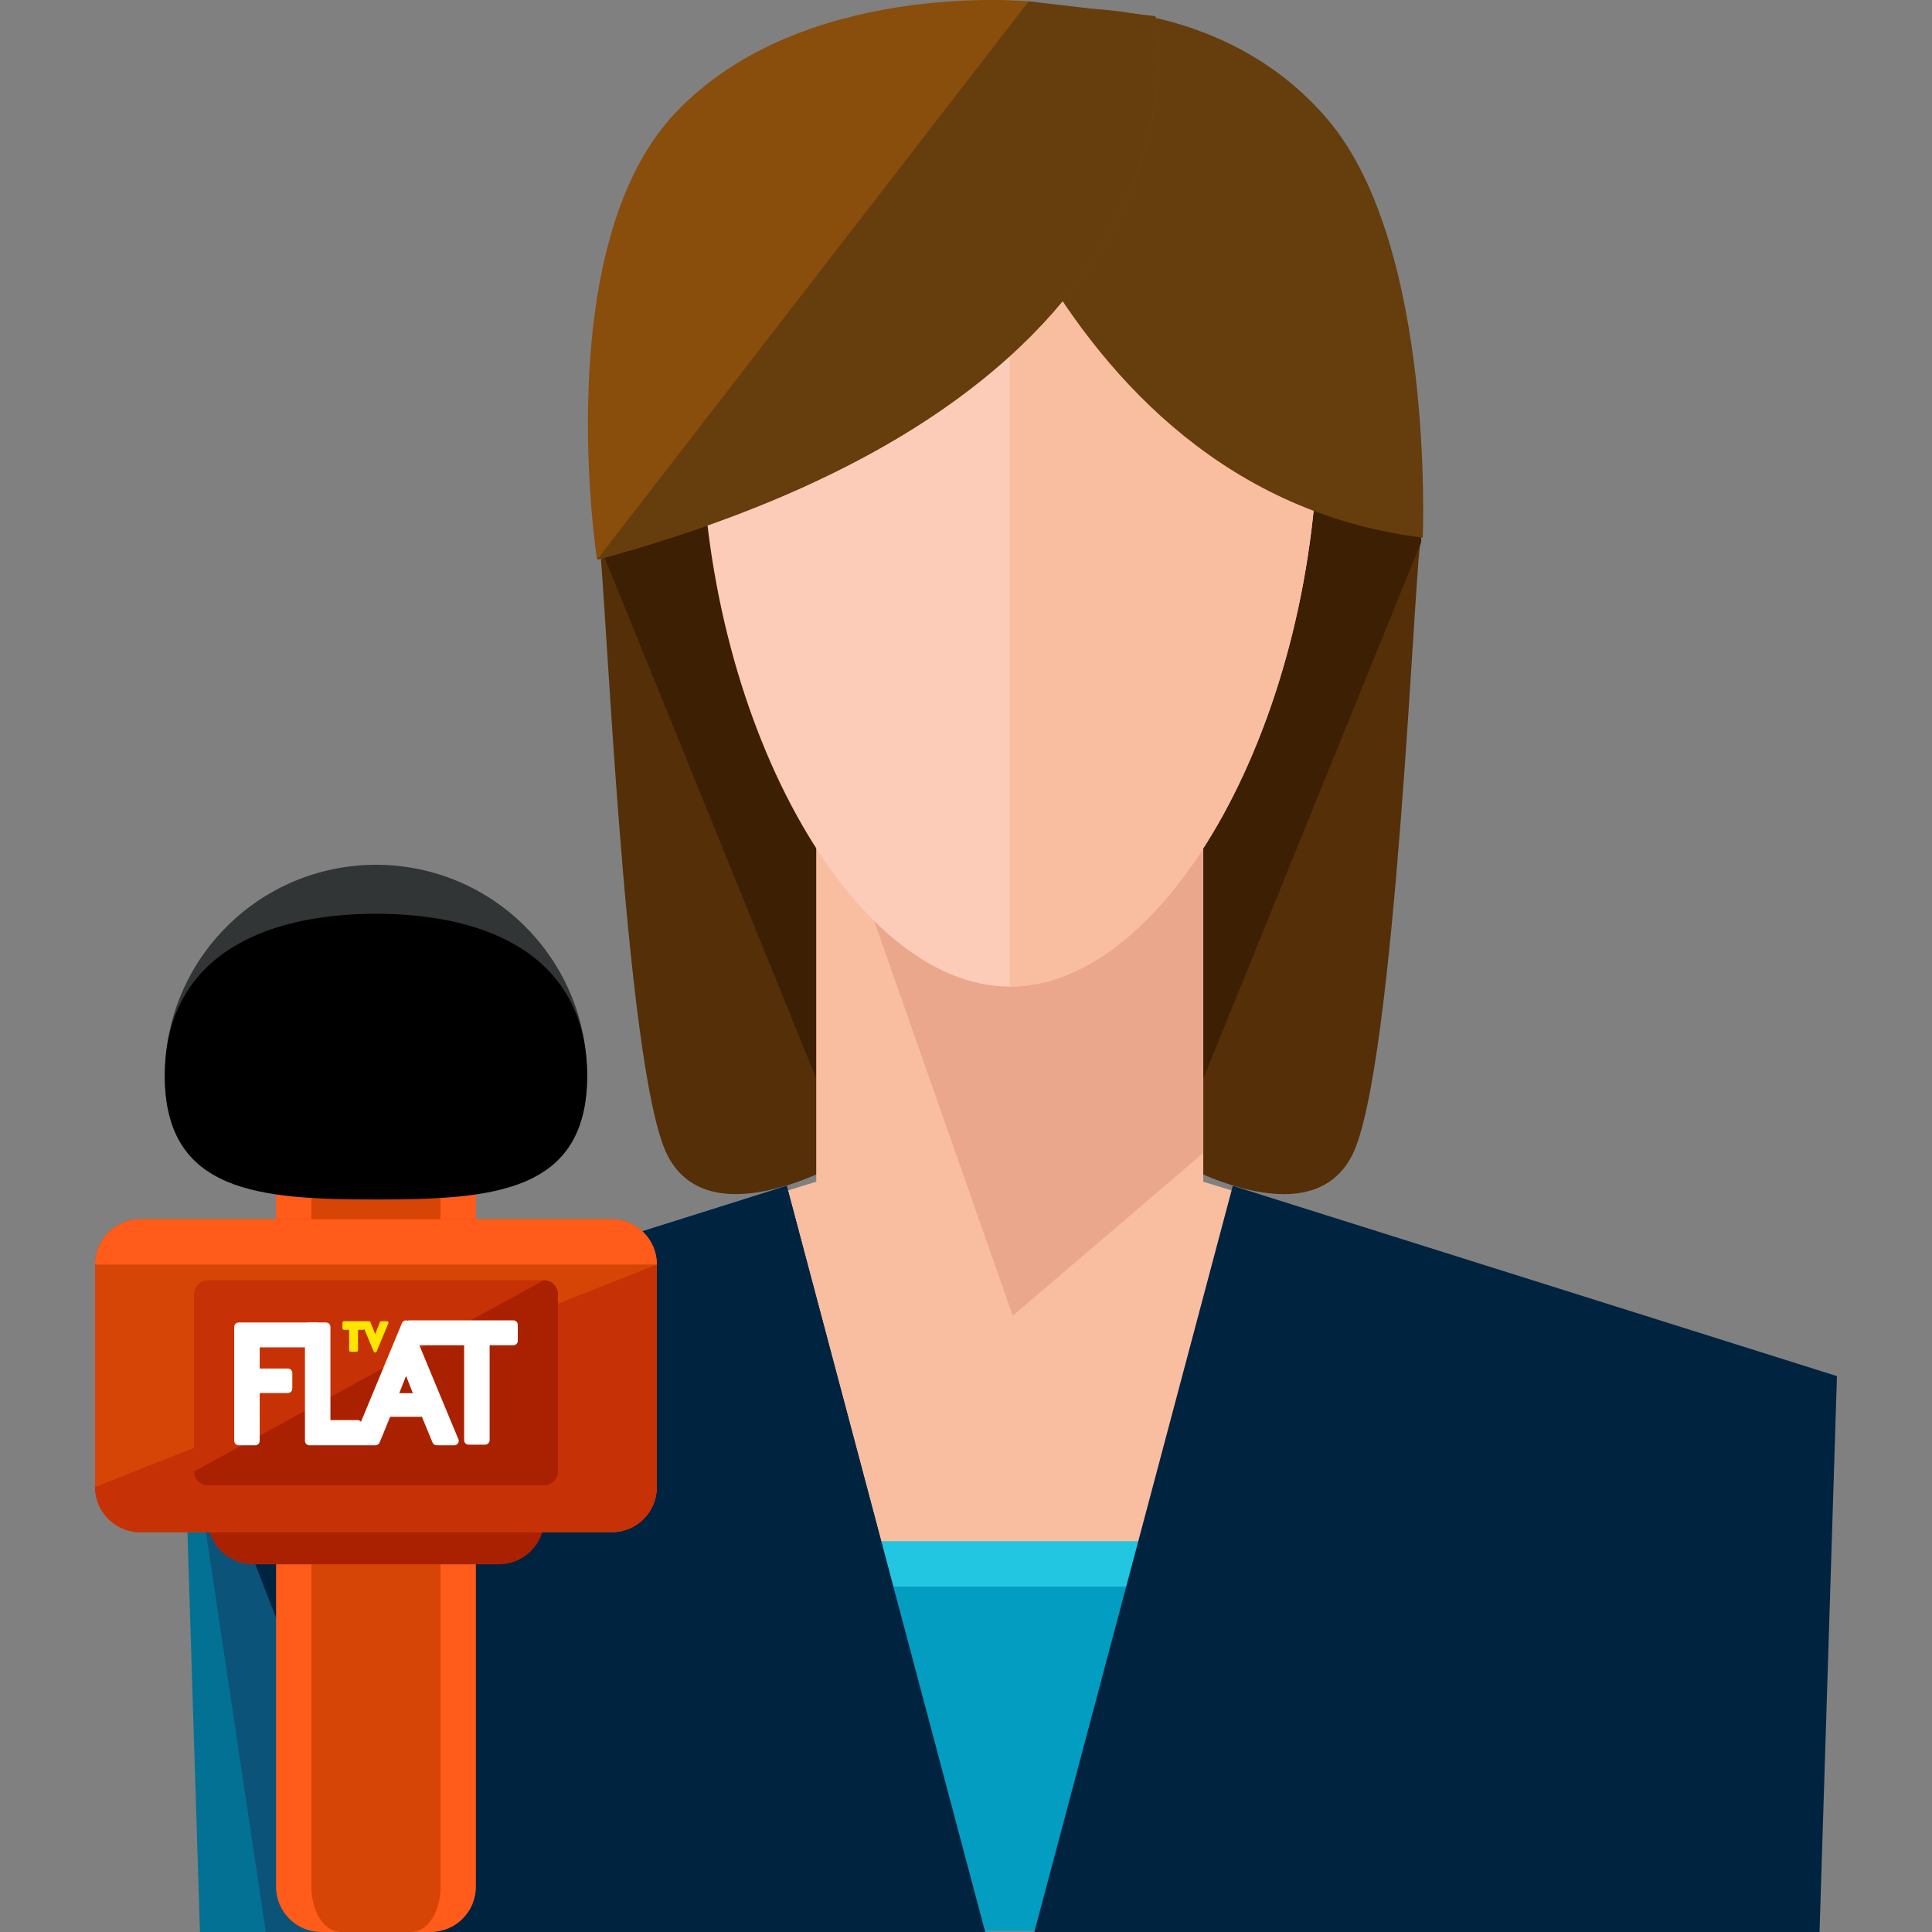<?xml version="1.0" encoding="windows-1252"?>
<!-- Generator: Adobe Illustrator 19.0.0, SVG Export Plug-In . SVG Version: 6.00 Build 0)  -->
<svg version="1.1" id="Layer_1" xmlns="http://www.w3.org/2000/svg" xmlns:xlink="http://www.w3.org/1999/xlink" x="0px" y="0px" viewBox="0 0 462.251 462.251" style="enable-background:new 0 0 462.251 462.251;" xml:space="preserve">
<rect x="0" y="0" width="462.251" height="462.251" fill="#808080" stroke="none"/>
<rect x="53.233" y="368.744" style="fill:#F9BDA0;" width="374.894" height="93.247"/>
<path style="fill:#542F08;" d="M148.126,122.338l73.893-15.132l4.474,102.408l-27.601,32.059l4.167,35.47  c0,0-32.831,19.692-43.323-0.654c-10.508-20.346-15.092-143.746-16.415-146.377C142.022,127.489,148.126,122.338,148.126,122.338z"/>
<path style="fill:#3D1F03;" d="M143.329,130.12c-1.308-2.631,4.797-7.775,4.797-7.775l73.893-15.132l4.474,102.408l-27.601,32.059  l4.167,35.47"/>
<path style="fill:#542F08;" d="M335.077,122.338l-73.909-15.132l-4.474,102.416l27.617,32.059l-4.167,35.47  c0,0,32.815,19.692,43.323-0.654c10.492-20.346,15.092-143.746,16.4-146.377C341.174,127.489,335.077,122.338,335.077,122.338z"/>
<path style="fill:#3D1F03;" d="M339.866,130.12c1.308-2.631-4.781-7.775-4.781-7.775l-73.909-15.132l-4.482,102.408l27.617,32.059  l-4.167,35.47"/>
<rect x="195.293" y="180.793" style="fill:#F9BDA0;" width="92.601" height="196.829"/>
<polygon style="fill:#EAA78C;" points="287.894,275.836 287.894,180.816 195.293,180.816 242.311,314.811 "/>
<path style="fill:#FCCCB9;" d="M315.401,100.55c0,71.129-36.061,135.499-73.799,135.499c-37.723,0-73.815-64.37-73.815-135.499  s36.092-82.991,73.815-82.991C279.34,17.559,315.401,29.422,315.401,100.55z"/>
<g>
	<path style="fill:#F9BDA0;" d="M241.602,17.559c37.738,0,73.799,11.863,73.799,82.991s-36.061,135.499-73.799,135.499"/>
	<polygon style="fill:#F9BDA0;" points="197.987,281.909 44.214,329.249 52.091,461.991 238.16,414.871  "/>
</g>
<polyline style="fill:#FCCCB9;" points="44.214,329.249 52.091,461.991 238.16,414.871 "/>
<polygon style="fill:#F9BDA0;" points="285.201,281.909 438.958,329.249 431.097,461.991 244.989,414.871 "/>
<polyline style="fill:#EAA78C;" points="438.958,329.249 431.097,461.991 244.989,414.871 "/>
<path style="fill:#663D0C;" d="M224.895,3.845c0,0,22.89,113.325,115.507,124.794c0,0,3.017-69.6-22.646-99.942  C292.077-1.629,252.322,2.112,252.322,2.112L224.895,3.845z"/>
<path style="fill:#894D0C;" d="M276.433,3.901c0,0,18.676,88.789-133.585,130.016c0,0-11.603-74.807,18.692-106.858  C191.82-5,246.123,0.332,246.123,0.332L276.433,3.901z"/>
<path style="fill:#663D0C;" d="M246.123,0.332l30.31,3.568c0,0,18.676,88.789-133.585,130.016"/>
<rect x="53.233" y="368.744" style="fill:#22C6E0;" width="374.894" height="93.247"/>
<rect x="53.233" y="379.606" style="fill:#039DC1;" width="374.894" height="82.416"/>
<polygon style="fill:#037193;" points="235.694,462.251 188.236,283.72 43.678,329.249 47.845,462.251 "/>
<polygon style="fill:#0C537A;" points="235.694,462.251 188.236,283.72 43.678,329.249 63.599,462.251 "/>
<g>
	<polygon style="fill:#00233F;" points="235.694,462.251 188.236,283.72 43.678,329.249 95.107,462.251  "/>
	<polygon style="fill:#00233F;" points="247.478,462.251 294.96,283.72 439.509,329.249 435.342,462.251  "/>
</g>
<path style="fill:#FF5B1A;" d="M113.862,451.42c0,5.986-4.844,10.831-10.815,10.831H76.88c-5.986,0-10.831-4.844-10.831-10.831  V281.806c0-5.986,4.844-10.831,10.831-10.831h26.167c5.971,0,10.815,4.844,10.815,10.831V451.42z"/>
<path style="fill:#D64505;" d="M105.402,451.42c0,5.986-3.119,10.831-6.987,10.831H81.511c-3.86,0-7.003-4.844-7.003-10.831V281.806  c0-5.986,3.135-10.831,7.003-10.831h16.904c3.86,0,6.987,4.844,6.987,10.831V451.42z"/>
<path style="fill:#AA2102;" d="M130.23,363.403c0,6.002-4.876,10.878-10.878,10.878H60.566c-6.018,0-10.878-4.876-10.878-10.878l0,0  c0-6.002,4.86-10.878,10.878-10.878h58.785C125.354,352.525,130.23,357.401,130.23,363.403L130.23,363.403z"/>
<path style="fill:#D64505;" d="M157.169,355.786c0,5.979-4.844,10.823-10.815,10.823H33.572c-5.986,0-10.831-4.844-10.831-10.823  v-53.232c0-5.994,4.844-10.847,10.831-10.847h112.782c5.971,0,10.815,4.852,10.815,10.847L157.169,355.786L157.169,355.786z"/>
<path style="fill:#C63205;" d="M157.169,302.554v53.232c0,5.979-4.844,10.823-10.815,10.823H33.572  c-5.986,0-10.831-4.844-10.831-10.823"/>
<g>
	<path style="fill:#FF5B1A;" d="M22.741,302.554c0-5.994,4.844-10.847,10.831-10.847h112.782c5.971,0,10.815,4.852,10.815,10.847"/>
</g>
<path style="fill:#323535;" d="M140.478,257.435c0,27.908-22.615,23.457-50.507,23.457c-27.924,0-50.538,4.45-50.538-23.457  s22.615-50.523,50.538-50.523C117.863,206.913,140.478,229.527,140.478,257.435z"/>
<path d="M140.478,257.435c0,27.908-22.615,29.554-50.507,29.554c-27.924,0-50.538-1.646-50.538-29.554s22.615-38.802,50.538-38.802  C117.863,218.633,140.478,229.527,140.478,257.435z"/>
<path style="fill:#C63205;" d="M133.483,352.061c0,1.843-1.504,3.348-3.356,3.348H49.791c-1.843,0-3.356-1.497-3.356-3.348v-42.394  c0-1.859,1.504-3.356,3.356-3.356h80.337c1.843,0,3.356,1.489,3.356,3.356L133.483,352.061L133.483,352.061z"/>
<path style="fill:#AA2102;" d="M130.127,306.311c1.843,0,3.356,1.489,3.356,3.356v42.394c0,1.843-1.504,3.348-3.356,3.348H49.791  c-1.843,0-3.356-1.497-3.356-3.348"/>
<g>
	<path style="fill:#FFFFFF;" d="M75.698,316.417H57.101c-0.583,0-1.063,0.48-1.063,1.063v27.246c0,0.591,0.48,1.079,1.063,1.079   h3.986c0.567,0,1.048-0.488,1.048-1.079v-11.429h6.727c0.599,0,1.079-0.473,1.079-1.063v-3.742c0-0.583-0.48-1.063-1.079-1.063   h-6.727v-5.065h13.572c0.583,0,1.063-0.488,1.063-1.079v-3.812C76.753,316.898,76.281,316.417,75.698,316.417z"/>
	<path style="fill:#FFFFFF;" d="M98.139,316.575c-0.158-0.402-0.551-0.662-0.985-0.662s-0.819,0.26-0.985,0.662l-9.799,23.607   c-0.197-0.244-0.48-0.41-0.819-0.41h-6.491v-22.292c0-0.583-0.465-1.063-1.063-1.063h-3.97c-0.583,0-1.063,0.48-1.063,1.063v27.246   c0,0.591,0.48,1.079,1.063,1.079h11.524l0.032-0.016c0,0,0.032,0.016,0.063,0.016h4.198c0.433,0,0.819-0.276,0.985-0.662   l2.521-6.16h7.601l2.536,6.16c0.158,0.386,0.551,0.662,0.985,0.662h4.198h0.032c0.583,0,1.063-0.488,1.063-1.079   c0-0.213-0.063-0.417-0.181-0.583L98.139,316.575z M97.155,329.194l1.631,4.143h-3.261L97.155,329.194z"/>
	<path style="fill:#FFFFFF;" d="M122.818,315.913H97.911c-0.583,0-1.063,0.473-1.063,1.063v3.812c0,0.599,0.48,1.079,1.063,1.079   h13.139v22.709c0,0.583,0.465,1.071,1.063,1.071h3.97c0.583,0,1.063-0.488,1.063-1.071v-22.709h5.679   c0.583,0,1.063-0.48,1.063-1.079v-3.812C123.881,316.378,123.401,315.913,122.818,315.913z"/>
</g>
<path style="fill:#FFE600;" d="M92.893,316.291c-0.063-0.11-0.181-0.173-0.307-0.173h-1.339c-0.165,0-0.307,0.102-0.354,0.244  l-1.126,2.836l-1.126-2.836c-0.063-0.15-0.197-0.244-0.354-0.244h-1.339l-0.063,0.008c-0.016,0-0.032-0.008-0.032-0.008h-4.537  c-0.213,0-0.386,0.173-0.386,0.378v1.284c0,0.205,0.165,0.394,0.386,0.394h1.229v4.868c0,0.205,0.181,0.386,0.386,0.386h1.339  c0.197,0,0.386-0.173,0.386-0.386v-4.868h1.197c0.126,0,0.244-0.079,0.307-0.181l2.245,5.364c0.063,0.15,0.197,0.236,0.354,0.236  s0.291-0.095,0.354-0.236l2.796-6.703C92.972,316.528,92.972,316.402,92.893,316.291z"/>
<g>
</g>
<g>
</g>
<g>
</g>
<g>
</g>
<g>
</g>
<g>
</g>
<g>
</g>
<g>
</g>
<g>
</g>
<g>
</g>
<g>
</g>
<g>
</g>
<g>
</g>
<g>
</g>
<g>
</g>
</svg>